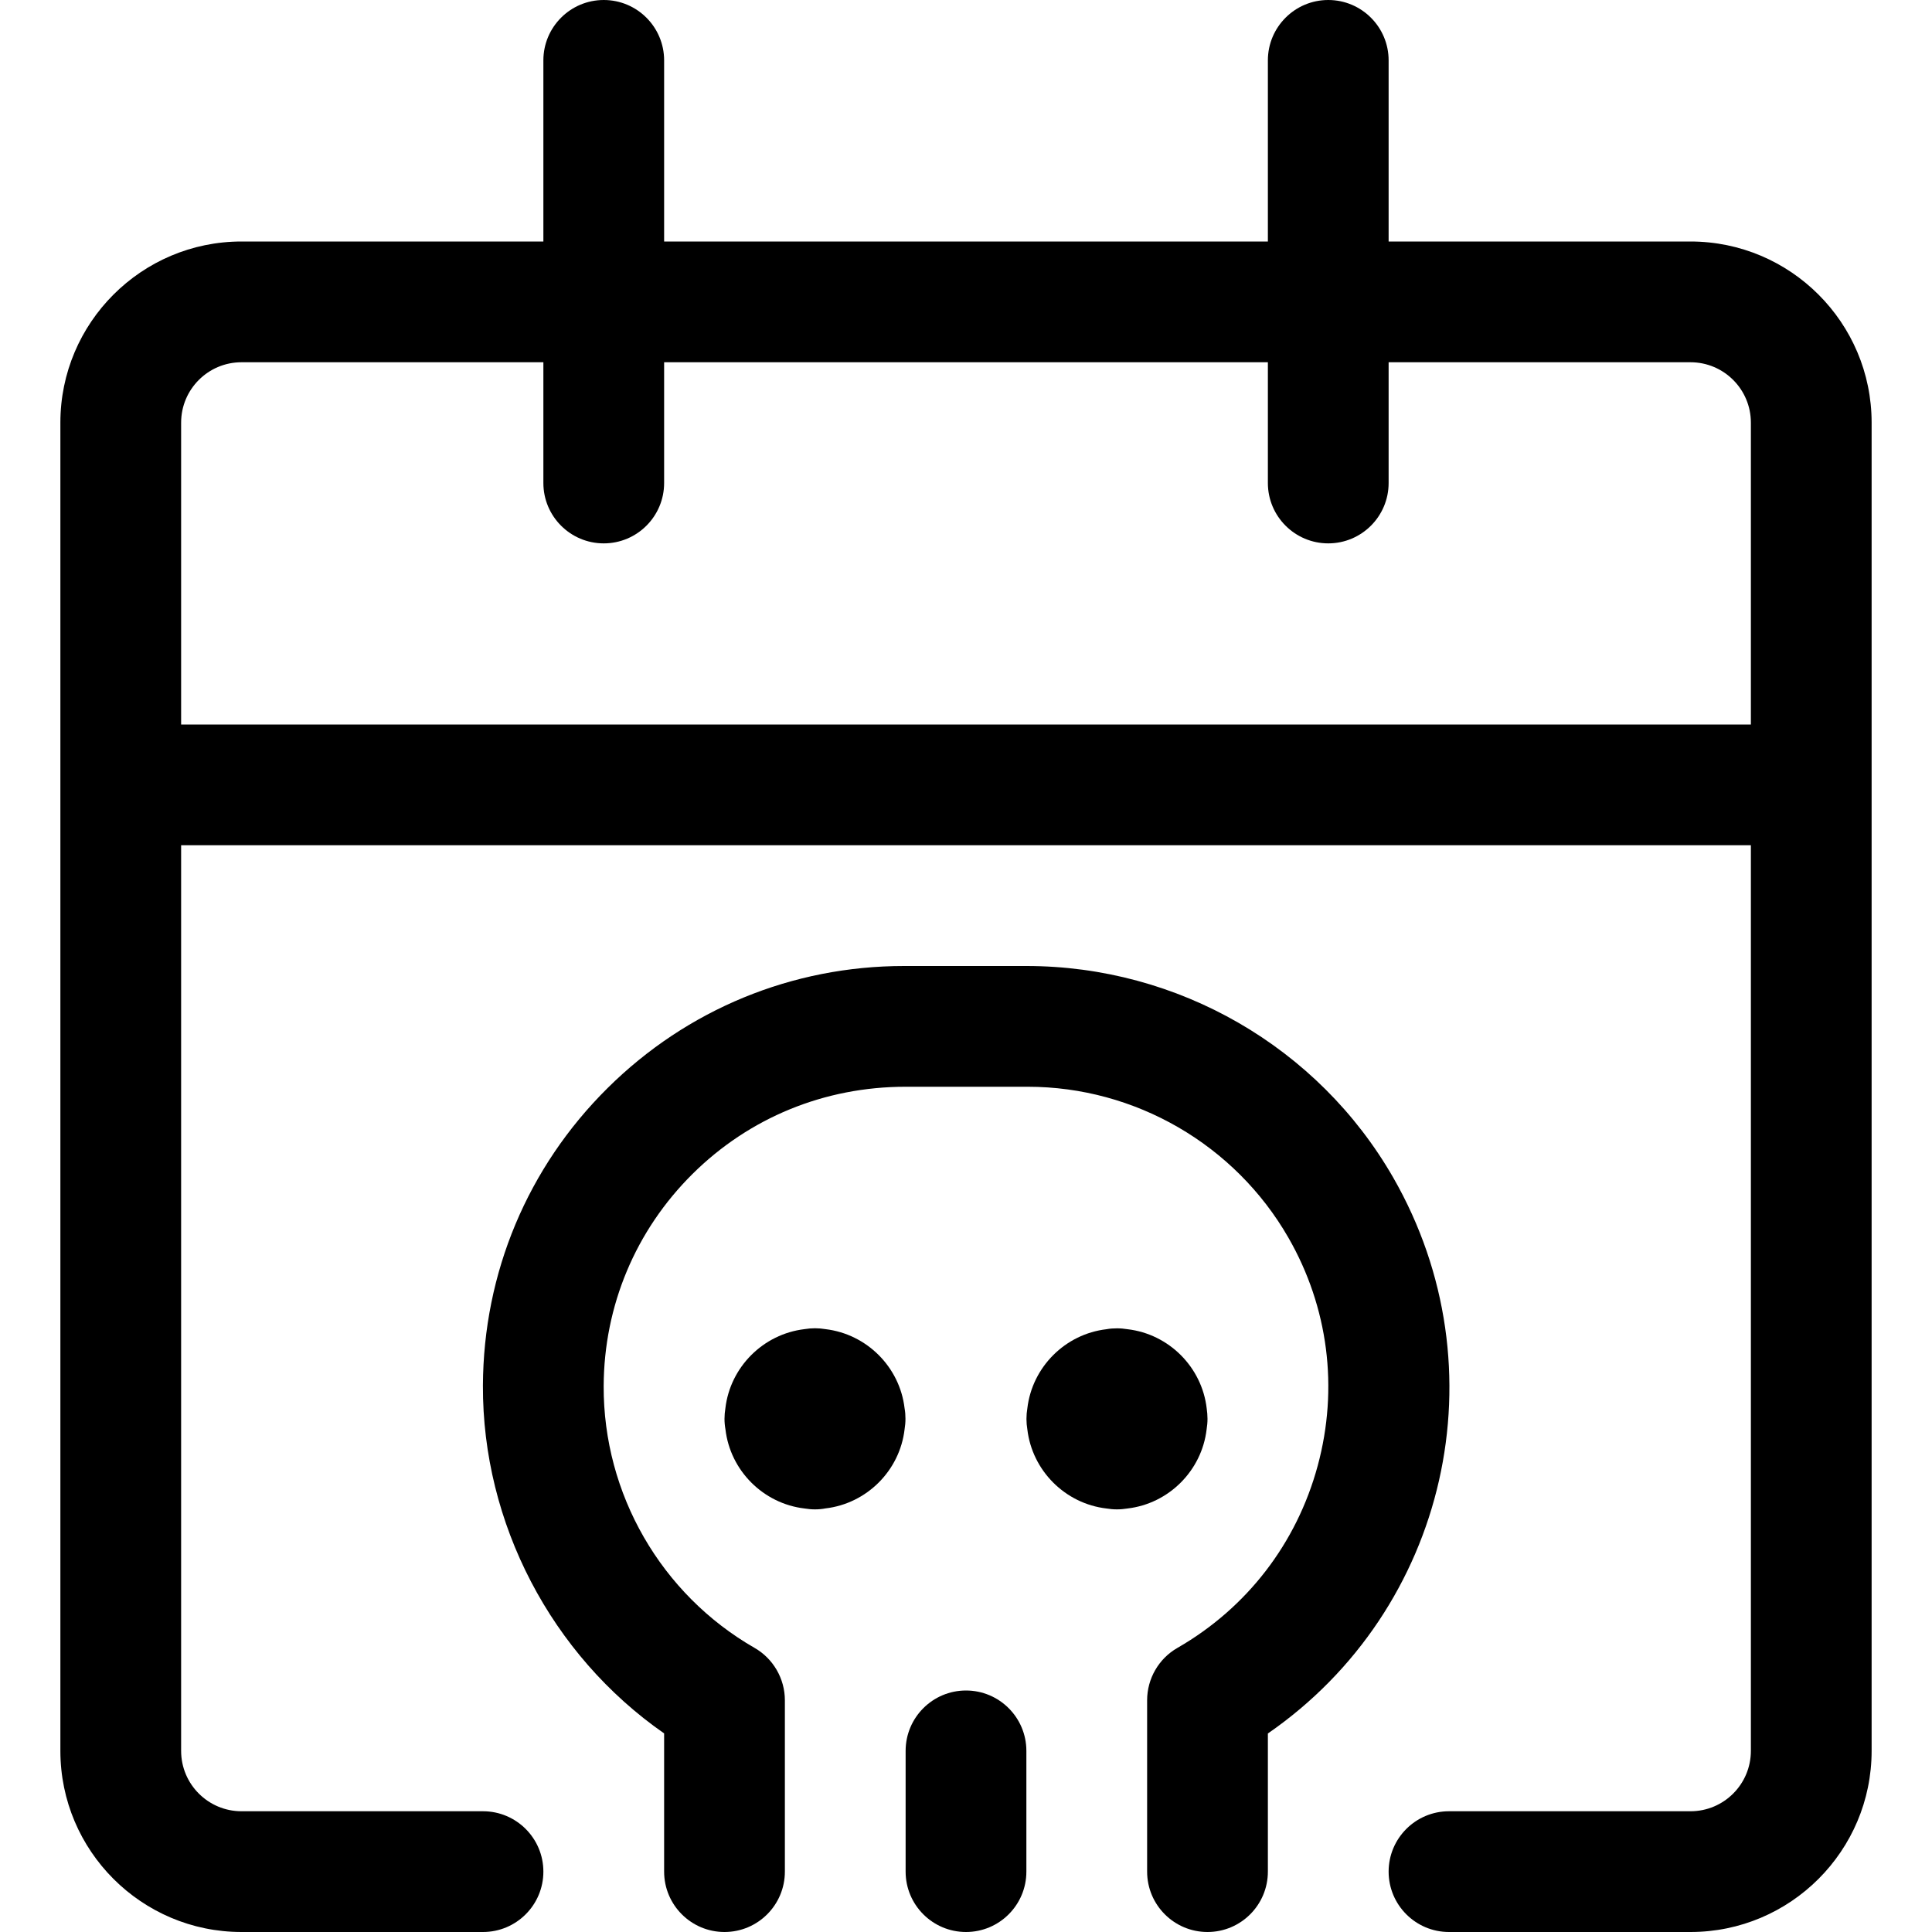 <?xml version="1.0" encoding="utf-8"?>
<!-- Generator: Adobe Illustrator 22.1.0, SVG Export Plug-In . SVG Version: 6.00 Build 0)  -->
<svg version="1.1" id="Regular" xmlns="http://www.w3.org/2000/svg" xmlns:xlink="http://www.w3.org/1999/xlink" x="0px" y="0px"
	 viewBox="0 0 24 24" style="enable-background:new 0 0 24 24;" xml:space="preserve">
<title>halloween-calendar-skull</title>
<g>
	<path d="M18,24c-0.414,0-0.75-0.336-0.75-0.75S17.586,22.5,18,22.5h3c0.414,0,0.75-0.336,0.75-0.75V10.5H2.25v11.25
		c0,0.414,0.336,0.75,0.75,0.75h3c0.414,0,0.75,0.336,0.75,0.75S6.414,24,6,24H3c-1.241,0-2.25-1.009-2.25-2.25V5.25
		C0.75,4.009,1.759,3,3,3h3.75V0.75C6.75,0.336,7.086,0,7.5,0s0.75,0.336,0.75,0.75V3h7.5V0.75C15.75,0.336,16.086,0,16.5,0
		s0.75,0.336,0.75,0.75V3H21c1.241,0,2.25,1.009,2.25,2.25v16.5c0,1.241-1.009,2.25-2.25,2.25H18z M21.75,9V5.25
		c0-0.414-0.336-0.75-0.75-0.75h-3.75V6c0,0.414-0.336,0.75-0.75,0.75S15.75,6.414,15.75,6V4.5h-7.5V6c0,0.414-0.336,0.75-0.75,0.75
		S6.75,6.414,6.75,6V4.5H3c-0.414,0-0.75,0.336-0.75,0.75V9H21.75z"/>
	<path d="M13.875,18.75c-0.044,0-0.088-0.004-0.13-0.011c-0.513-0.06-0.923-0.47-0.983-0.983c-0.007-0.042-0.011-0.086-0.011-0.13
		s0.004-0.088,0.011-0.131c0.06-0.513,0.47-0.923,0.983-0.983c0.042-0.008,0.086-0.011,0.131-0.011s0.088,0.004,0.131,0.011
		c0.513,0.06,0.923,0.47,0.983,0.983C14.996,17.537,15,17.581,15,17.625s-0.004,0.088-0.011,0.131
		c-0.06,0.513-0.47,0.923-0.983,0.983C13.963,18.746,13.919,18.75,13.875,18.75z"/>
	<path d="M10.125,18.75c-0.044,0-0.088-0.004-0.13-0.011c-0.513-0.06-0.923-0.47-0.983-0.982C9.004,17.713,9,17.669,9,17.625
		s0.004-0.088,0.011-0.131c0.06-0.513,0.47-0.922,0.983-0.983c0.042-0.007,0.086-0.011,0.13-0.011s0.088,0.004,0.13,0.011
		c0.513,0.061,0.923,0.47,0.983,0.983c0.008,0.043,0.011,0.087,0.011,0.131s-0.004,0.088-0.011,0.131
		c-0.06,0.513-0.47,0.922-0.983,0.982C10.213,18.746,10.169,18.75,10.125,18.75z"/>
	<path d="M12,24c-0.414,0-0.75-0.336-0.75-0.75v-1.5c0-0.414,0.336-0.75,0.75-0.75s0.75,0.336,0.75,0.75v1.5
		C12.75,23.664,12.414,24,12,24z"/>
	<path d="M15,24c-0.414,0-0.75-0.336-0.75-0.75v-2.129c0-0.268,0.144-0.517,0.376-0.65c0.863-0.496,1.482-1.299,1.743-2.263
		c0.261-0.964,0.132-1.97-0.364-2.833c-0.664-1.156-1.904-1.875-3.238-1.875H11.25c-1.009,0-1.943,0.385-2.647,1.083
		c-0.708,0.702-1.1,1.638-1.104,2.635c-0.005,1.34,0.713,2.586,1.875,3.253c0.232,0.133,0.376,0.383,0.376,0.65v2.129
		C9.75,23.664,9.414,24,9,24s-0.75-0.336-0.75-0.75v-1.717c-1.401-0.974-2.258-2.611-2.251-4.322
		c0.006-1.398,0.555-2.71,1.548-3.694C8.533,12.539,9.842,12,11.231,12h1.519c1.884,0,3.626,1.007,4.557,2.628
		c1.362,2.373,0.673,5.365-1.557,6.906v1.716C15.75,23.664,15.414,24,15,24z"/>
</g>
</svg>
